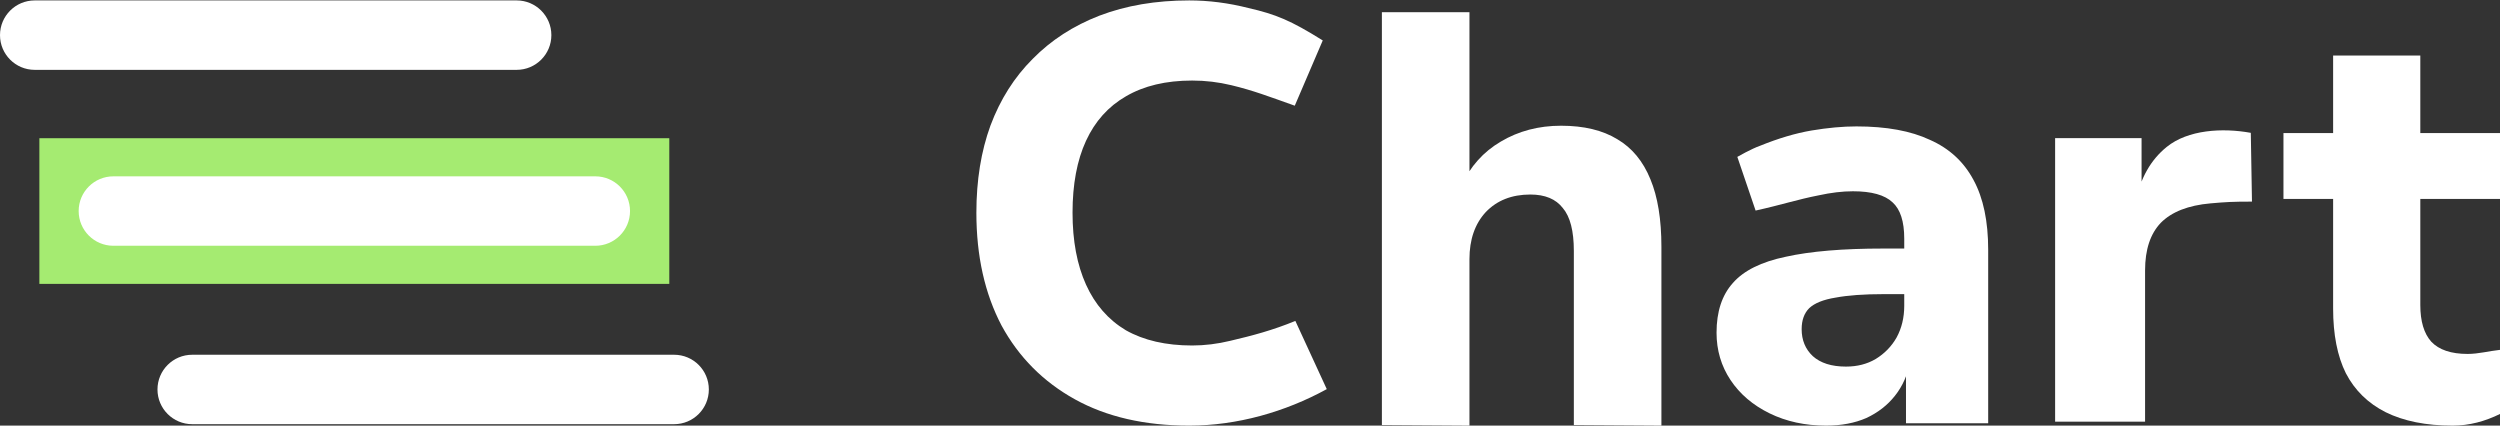 <svg width="1862" height="317" viewBox="0 0 1862 317" fill="none" xmlns="http://www.w3.org/2000/svg">
<rect x="0" y="0" width="1862" height="317" fill="#333333" stroke="none"/>
<path d="M1826.73 317C1806.95 317 1790.32 313.672 1776.85 307.016C1763.66 300.361 1753.77 290.666 1747.17 277.934C1740.86 265.201 1737.71 249.14 1737.71 229.752V148.147H1719.65C1711.62 148.147 1700.72 148.147 1700.72 148.147V99.097C1700.72 99.097 1711.62 99.097 1719.65 99.097H1737.71V66.107C1737.71 55.111 1737.71 41.365 1737.71 41.365H1802.65C1802.65 41.365 1802.65 55.111 1802.65 66.107V99.097H1843.51C1851.53 99.097 1862 99.097 1862 99.097V148.147C1862 148.147 1851.53 148.147 1843.51 148.147H1802.65V227.147C1802.65 239.301 1805.37 248.417 1810.82 254.494C1816.56 260.571 1825.59 263.609 1837.92 263.609C1846.04 263.609 1853.95 261.412 1862 260.571V308.318C1850.89 313.796 1839.14 317 1826.73 317Z" fill="white"/>
<path d="M1530.65 314.068C1530.65 314.068 1530.65 293.598 1530.65 282.8V127.394C1530.65 116.596 1530.65 102.879 1530.65 102.879H1595.04C1595.04 102.879 1595.04 116.596 1595.04 127.394V150.158H1590.69C1594.17 132.647 1601.86 119.076 1613.75 109.446C1629.6 96.606 1655.16 95.079 1676.4 98.939L1677.27 150.158C1662.61 150.158 1657.83 150.469 1646.38 151.471C1629.84 152.93 1617.52 157.746 1609.4 165.917C1601.57 174.089 1597.65 185.908 1597.65 201.376V282.8C1597.65 293.598 1597.65 314.068 1597.65 314.068H1530.65Z" fill="white"/>
<path d="M1360.1 317C1344.47 317 1330.43 313.953 1317.99 307.86C1305.54 301.766 1295.84 293.496 1288.9 283.05C1281.95 272.603 1278.48 260.851 1278.48 247.794C1278.48 232.124 1282.53 219.792 1290.63 210.796C1298.74 201.511 1311.91 194.982 1330.14 191.21C1348.38 187.147 1372.55 185.116 1402.65 185.116H1425.66V219.066H1403.09C1388.32 219.066 1376.31 219.937 1367.05 221.678C1358.08 223.129 1351.56 225.74 1347.51 229.513C1343.75 233.285 1341.87 238.508 1341.87 245.182C1341.87 253.307 1344.62 259.981 1350.12 265.204C1355.9 270.427 1364.15 273.039 1374.86 273.039C1383.26 273.039 1390.64 271.153 1397.01 267.38C1403.66 263.318 1408.87 257.95 1412.64 251.276C1416.4 244.311 1418.28 236.477 1418.28 227.772V177.717C1418.28 164.949 1415.39 155.954 1409.6 150.73C1403.81 145.217 1393.97 142.46 1380.07 142.46C1372.26 142.46 1363.72 143.476 1354.46 145.507C1338.75 148.556 1326.68 152.638 1307.57 156.824L1293.96 116.845C1293.96 116.845 1304.38 110.831 1311.04 108.51C1324.64 102.997 1337.38 99.225 1349.25 97.193C1361.4 95.162 1372.55 94.147 1382.68 94.147C1404.97 94.147 1423.2 97.484 1437.39 104.157C1451.86 110.541 1462.71 120.552 1469.95 134.191C1477.18 147.539 1480.8 164.804 1480.8 185.987V282.614C1480.8 293.351 1480.8 315.259 1480.8 315.259H1419.58C1419.58 315.259 1419.58 293.351 1419.58 282.614V266.51L1422.62 269.121C1420.89 278.987 1417.12 287.547 1411.33 294.802C1405.83 301.766 1398.74 307.279 1390.06 311.342C1381.38 315.114 1371.39 317 1360.1 317Z" fill="white"/>
<path d="M1094.45 317L1029.23 316.562C1029.23 316.562 1029.23 294.08 1029.23 283.277V34.074C1029.23 22.979 1029.23 9.11 1029.23 9.11H1094.45C1094.45 9.11 1094.45 22.979 1094.45 34.074V138.31H1088.41C1095.03 124.003 1104.82 113.054 1117.78 105.463C1131.02 97.579 1146 93.638 1162.7 93.638C1179.69 93.638 1193.65 96.995 1204.6 103.711C1215.54 110.134 1223.75 120.062 1229.22 133.493C1234.69 146.632 1237.42 163.42 1237.42 183.859V283.277C1237.42 294.08 1237.42 317 1237.42 317L1172.2 316.562C1172.2 316.562 1172.2 294.08 1172.2 283.277V186.924C1172.2 172.034 1169.47 161.376 1163.99 154.953C1158.81 148.237 1150.75 144.88 1139.81 144.88C1125.98 144.88 1114.9 149.259 1106.55 158.019C1098.48 166.778 1094.45 178.457 1094.45 193.056V283.277C1094.45 305.759 1094.45 317 1094.45 317Z" fill="white"/>
<path d="M885.735 317C852.545 317 824.158 310.466 800.575 297.398C776.992 284.33 758.796 266.034 745.985 242.511C733.466 218.698 727.206 190.674 727.206 158.439C727.206 134.335 730.7 112.7 737.688 93.534C744.966 74.076 755.447 57.523 769.131 43.874C782.815 29.935 799.41 19.19 818.917 11.639C838.715 4.089 860.988 0.313 885.735 0.313C900.293 0.313 914.995 2.201 929.844 5.976C950.443 10.718 961.245 15.194 985.187 30.119L964.345 78.723C944.692 71.753 933.671 67.465 917.179 63.477C907.571 61.153 897.818 59.992 887.919 59.992C868.412 59.992 851.962 63.912 838.57 71.753C825.468 79.304 815.569 90.339 808.873 104.859C802.176 119.38 798.828 137.239 798.828 158.439C798.828 179.348 802.176 197.208 808.873 212.019C815.569 226.829 825.468 238.155 838.57 245.996C851.962 253.547 868.412 257.322 887.919 257.322C897.235 257.322 906.698 256.16 916.306 253.837C933.066 249.903 947.778 245.996 964.781 239.026L988.18 289.82C957.168 306.833 921.337 317 885.735 317Z" fill="white"/>
<rect x="29.323" y="102.943" width="469.165" height="108.494" fill="#A5EB71"/>
<path fill-rule="evenodd" clip-rule="evenodd" d="M410.657 26.17C410.657 40.45 399.08 52.026 384.8 52.026L25.856 52.026C11.576 52.026 0 40.45 0 26.17V26.17C0 11.89 11.576 0.313 25.856 0.313L384.8 0.313C399.08 0.313 410.657 11.89 410.657 26.17V26.17Z" fill="white"/>
<path fill-rule="evenodd" clip-rule="evenodd" d="M469.243 157.19C469.243 171.47 457.667 183.046 443.387 183.046L84.443 183.046C70.163 183.046 58.587 171.47 58.587 157.19V157.19C58.587 142.91 70.163 131.334 84.443 131.334L443.387 131.334C457.667 131.334 469.243 142.91 469.243 157.19V157.19Z" fill="white"/>
<path fill-rule="evenodd" clip-rule="evenodd" d="M527.948 290.075C527.948 304.355 516.372 315.931 502.092 315.931L143.147 315.931C128.867 315.931 117.291 304.355 117.291 290.075V290.075C117.291 275.795 128.867 264.219 143.147 264.219L502.092 264.219C516.372 264.219 527.948 275.795 527.948 290.075V290.075Z" fill="white"/>
</svg>
